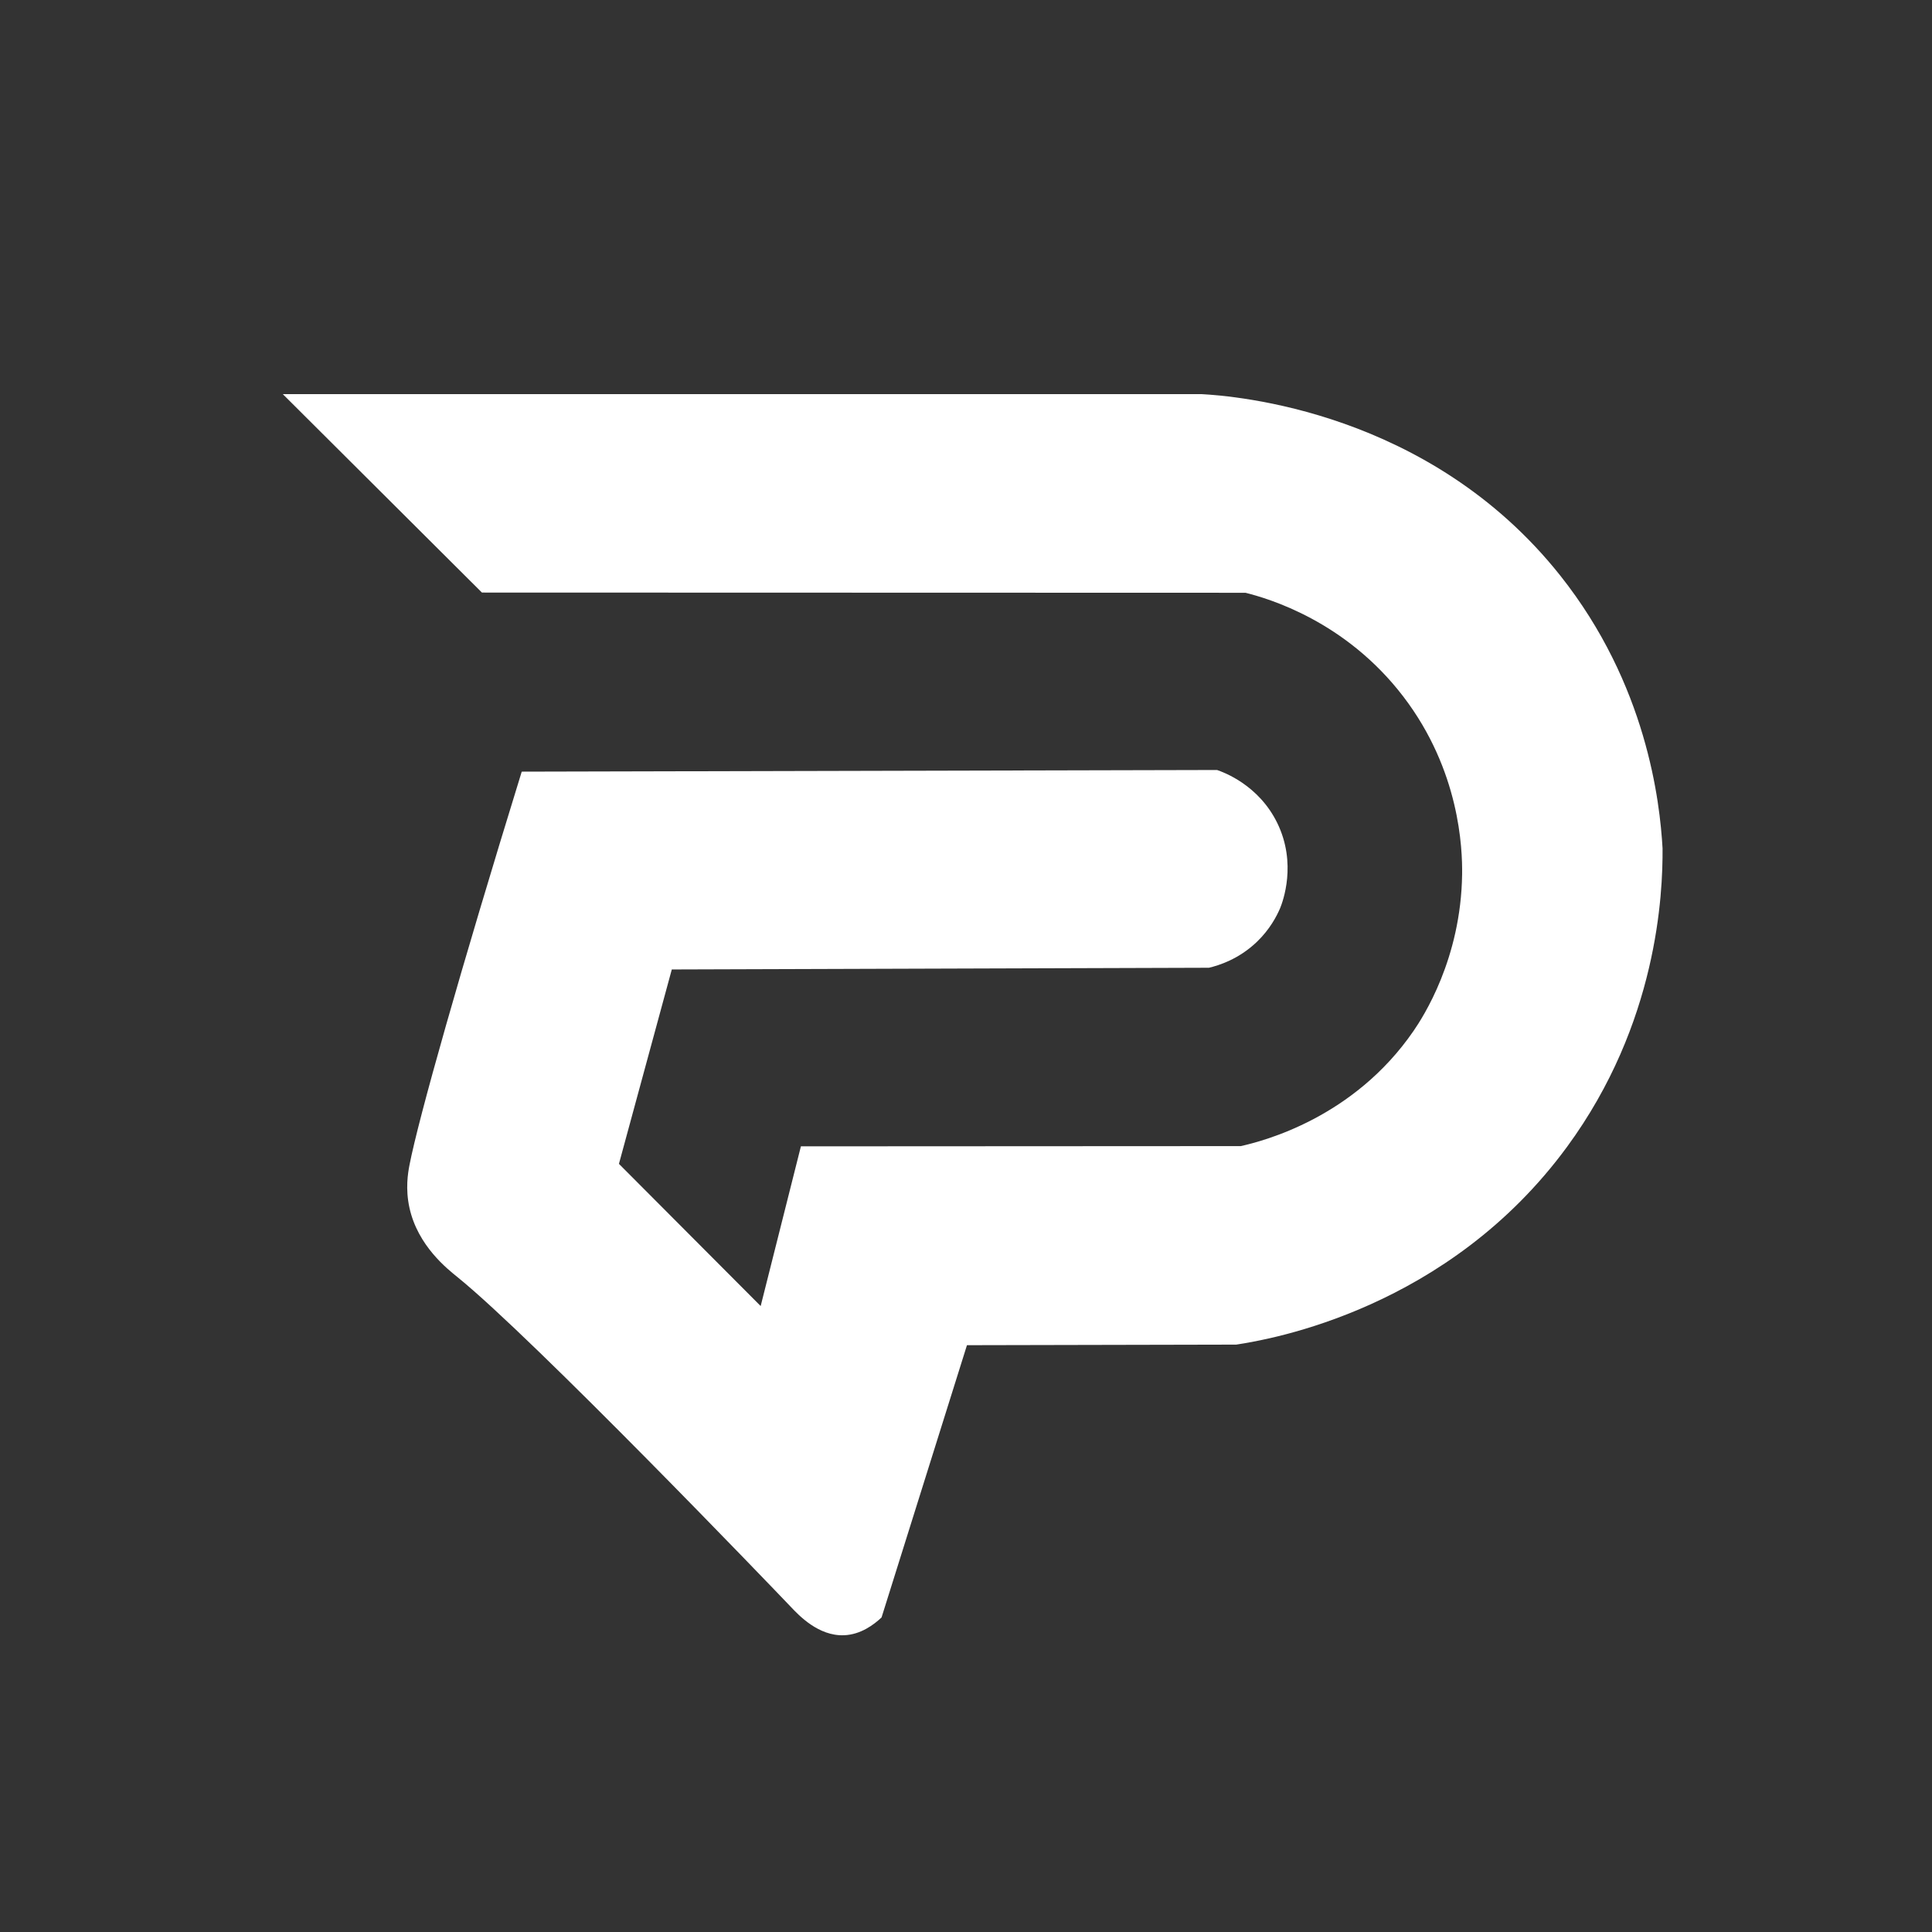 <svg id="SvgjsSvg1001" width="288" height="288" xmlns="http://www.w3.org/2000/svg" version="1.1" xmlns:xlink="http://www.w3.org/1999/xlink" xmlns:svgjs="http://svgjs.com/svgjs"><rect width="100%" height="100%" fill="#333333" stroke="none"/><defs id="SvgjsDefs1002"></defs><g id="SvgjsG1008" transform="matrix(0.917,0,0,0.917,12.077,12.594)"><svg xmlns="http://www.w3.org/2000/svg" width="288" height="288" viewBox="0 0 16745.467 16211.333"><defs><clipPath id="a" clipPathUnits="userSpaceOnUse"><path d="M 0,12158.457 H 12559.059 V 0 H 0 Z" fill="#fff" class="color000 svgShape"></path></clipPath></defs><g clip-path="url(#a)" transform="matrix(1.333 0 0 -1.333 0 16211.333)" fill="#fff" class="color000 svgShape"><path fill="#fff" d="m 0,0 h 6515.907 c 230.36,-13.248 1612.237,-115.527 2541.949,-1286.271 613.909,-773.064 706.724,-1604.083 725.496,-1934.653 2.065,-322.097 -34.534,-1239.949 -677.129,-2116.028 -841.499,-1147.255 -2092.317,-1364.118 -2345.768,-1402.624 -636.471,-1.371 -1272.94,-2.741 -1909.412,-4.111 -201.879,-643.515 -403.758,-1287.028 -605.638,-1930.543 -55.249,-51.84 -147.664,-121.383 -265.737,-126.147 -182.263,-7.357 -322.904,143.742 -375.117,198.697 -127.248,133.928 -1823.512,1900.911 -2364.309,2339.282 -71.996,58.36 -283.389,222.77 -342.497,493.842 -29.413,134.893 -10.346,246.809 0.194,301.333 63.826,330.154 360.987,1380.184 796.142,2790.42 1643.475,3.892 3286.949,7.783 4930.425,11.675 48.2,-16.556 294.739,-106.706 426.147,-374.422 142.106,-289.512 38.766,-560.934 21.631,-603.759 -25.335,-59.527 -74.017,-152.356 -164.879,-239.731 -129.551,-124.581 -272.2,-168.211 -340.416,-184.295 -1269.616,-4.031 -2539.233,-8.061 -3808.849,-12.092 -124.946,-459.481 -249.893,-918.96 -374.839,-1378.441 334.991,-336.069 669.98,-672.137 1004.971,-1008.206 l 285.335,1132.421 c 1039.672,0.552 2079.343,1.103 3119.015,1.654 160.557,36.14 801.384,199.914 1225.358,817.275 65.679,95.637 336.466,509.896 344.101,1111.127 2.291,180.365 -15.967,734.538 -416.65,1258.824 -410.252,536.806 -956.688,695.478 -1119.368,736.361 -1804.76,0.506 -3609.521,1.011 -5414.283,1.516 z" transform="translate(1430.901 10166.231)" class="color252122 svgShape"></path></g></svg></g></svg>